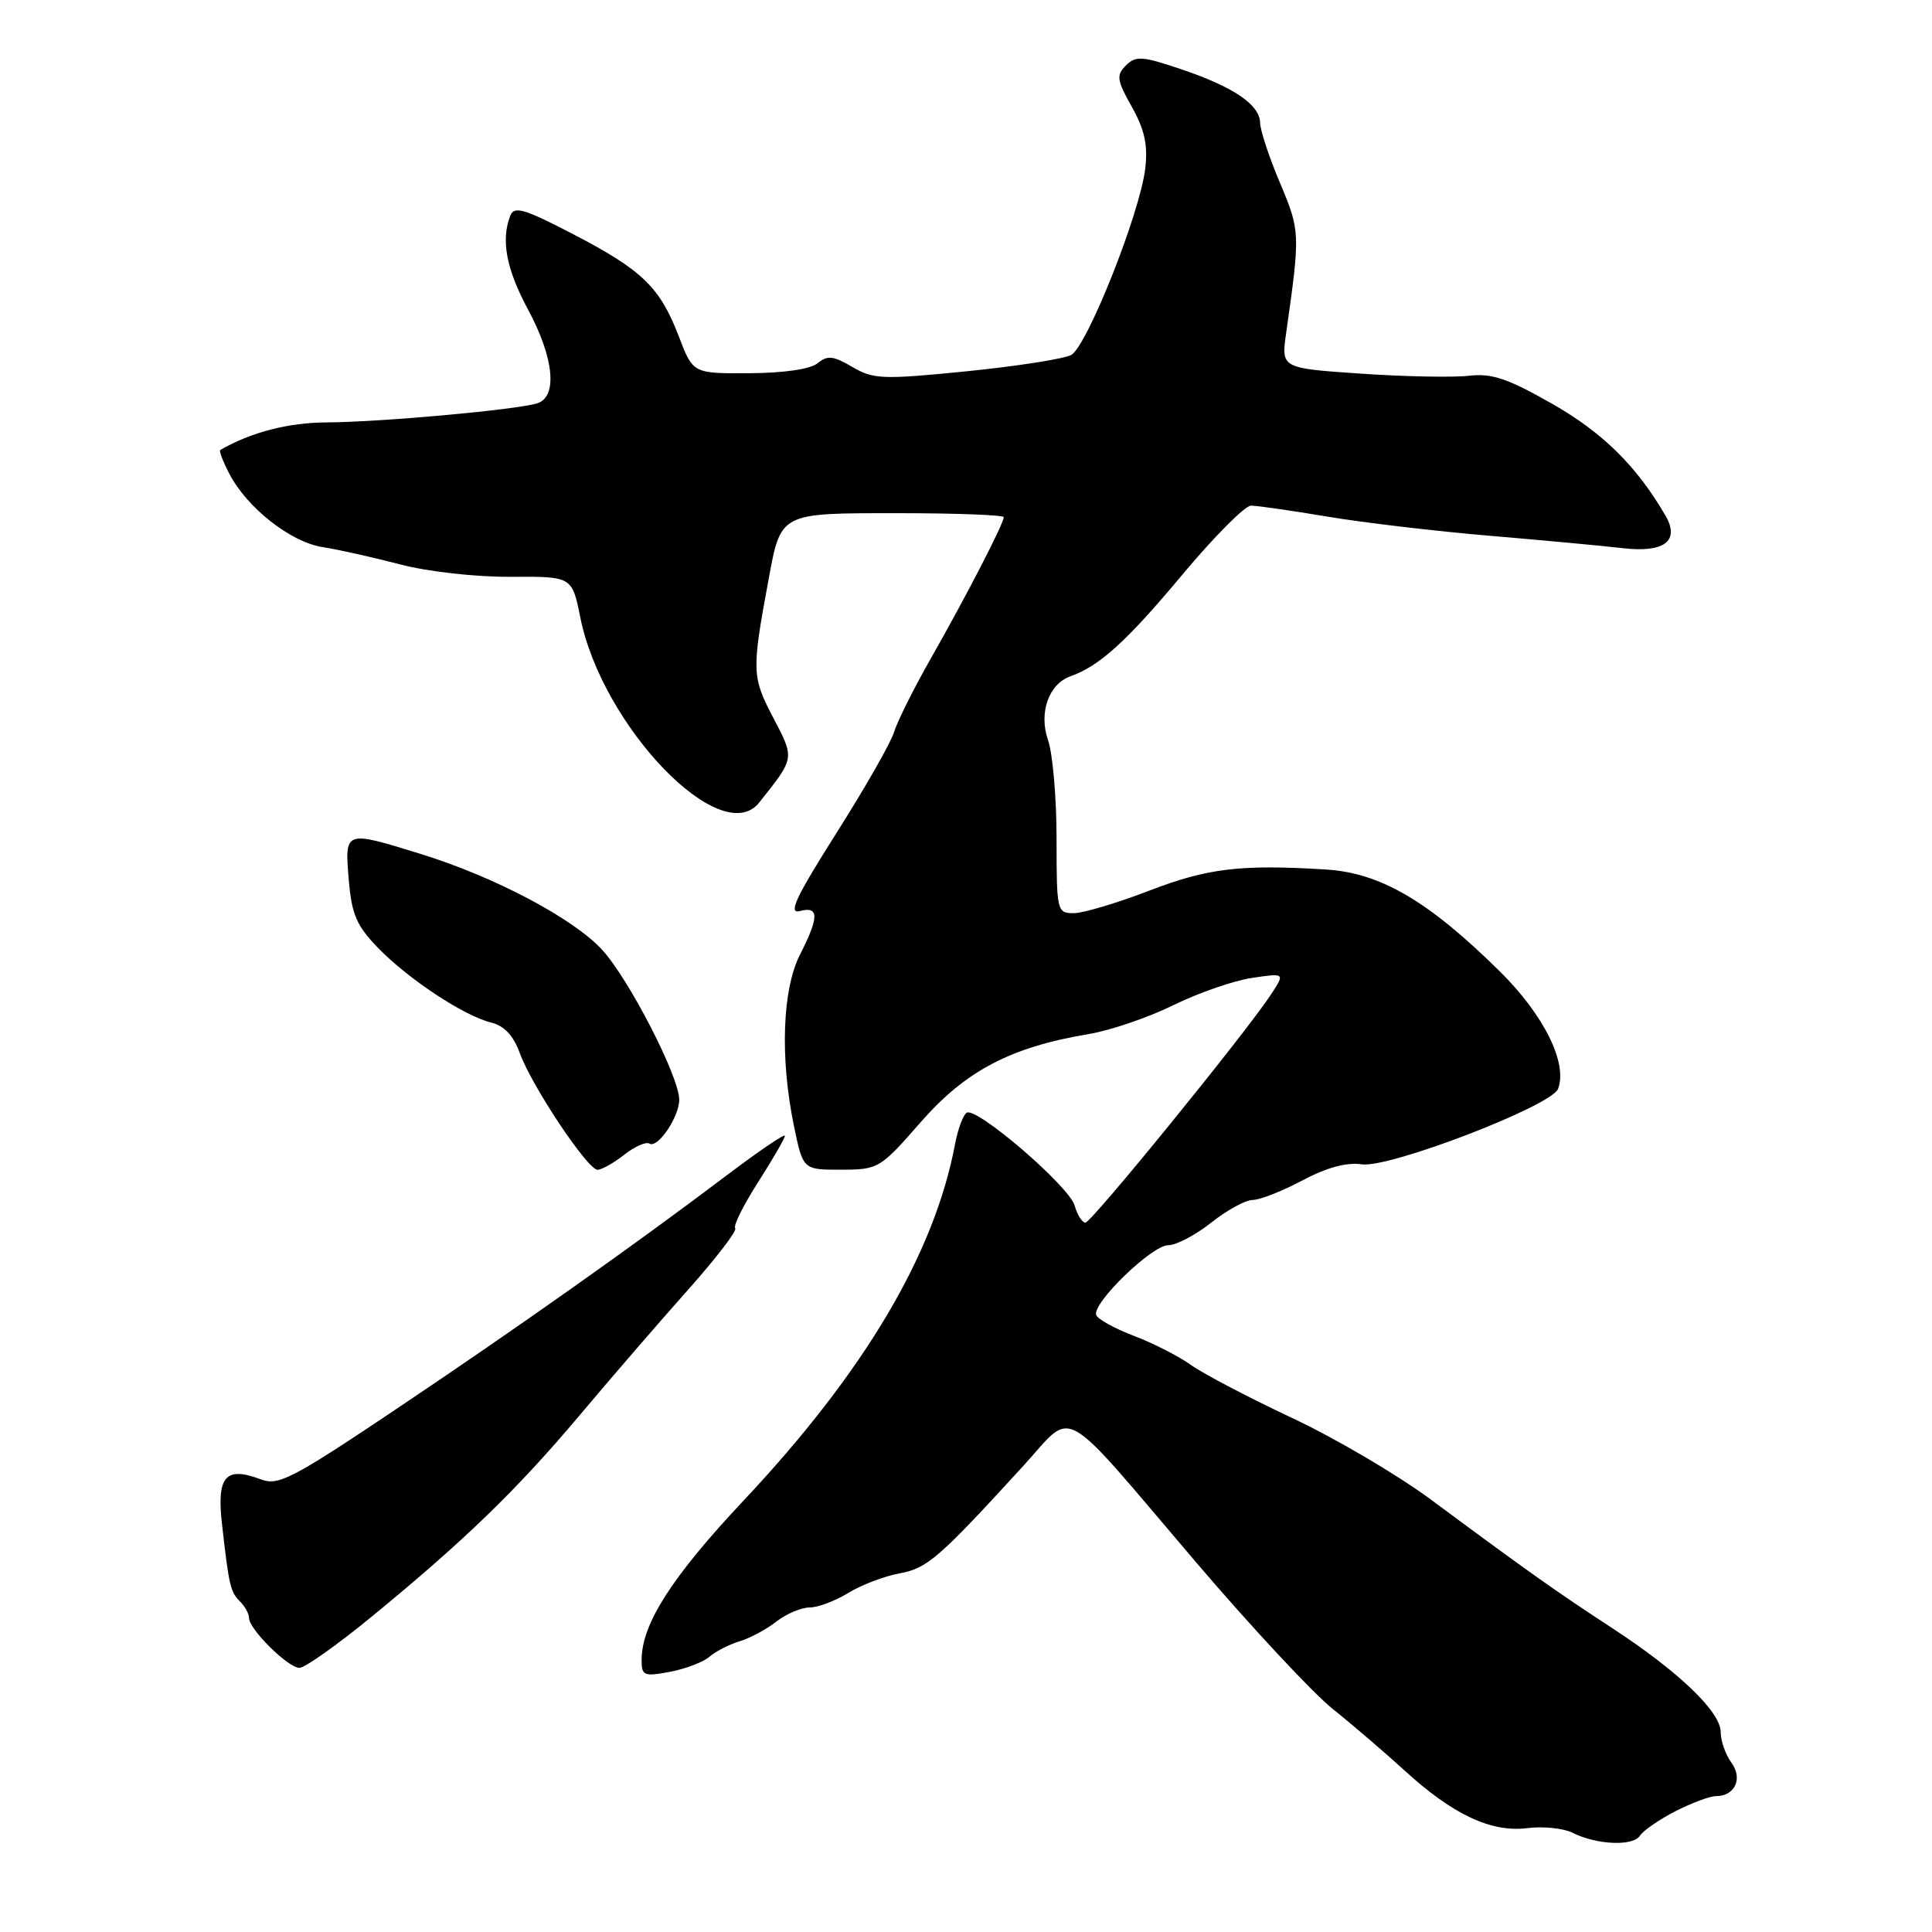 <?xml version="1.0" encoding="UTF-8" standalone="no"?>
<!DOCTYPE svg PUBLIC "-//W3C//DTD SVG 1.1//EN" "http://www.w3.org/Graphics/SVG/1.1/DTD/svg11.dtd" >
<svg xmlns="http://www.w3.org/2000/svg" xmlns:xlink="http://www.w3.org/1999/xlink" version="1.1" viewBox="0 0 256 256">
 <g >
 <path fill="currentColor"
d=" M 222.01 239.99 C 224.16 238.90 226.56 238.00 227.34 238.00 C 229.89 238.00 230.97 235.68 229.42 233.56 C 228.64 232.49 228.00 230.67 228.00 229.51 C 228.00 226.81 222.38 221.44 213.50 215.65 C 206.14 210.84 202.55 208.30 189.50 198.63 C 185.10 195.38 176.85 190.53 171.17 187.87 C 165.49 185.20 159.49 182.06 157.83 180.88 C 156.18 179.70 152.75 177.95 150.20 176.99 C 147.66 176.02 145.43 174.78 145.25 174.24 C 144.72 172.67 152.64 165.00 154.78 165.00 C 155.85 165.00 158.42 163.65 160.50 162.00 C 162.58 160.35 165.05 159.00 165.99 159.00 C 166.93 159.00 169.89 157.84 172.56 156.42 C 175.78 154.71 178.44 153.98 180.44 154.28 C 184.08 154.81 205.58 146.55 206.45 144.28 C 207.75 140.89 204.57 134.48 198.75 128.73 C 189.27 119.37 182.91 115.65 175.65 115.21 C 164.35 114.52 160.01 115.04 152.25 118.03 C 148.01 119.66 143.52 121.00 142.27 121.00 C 140.06 121.00 140.00 120.73 140.00 111.15 C 140.00 105.73 139.49 99.85 138.87 98.07 C 137.61 94.44 138.96 90.62 141.87 89.60 C 145.67 88.26 149.30 84.97 156.58 76.25 C 160.83 71.16 164.96 67.00 165.76 67.00 C 166.56 67.00 171.10 67.65 175.86 68.45 C 180.61 69.25 190.35 70.40 197.50 71.00 C 204.65 71.61 212.55 72.34 215.06 72.64 C 220.53 73.27 222.62 71.68 220.70 68.35 C 216.89 61.78 212.39 57.33 205.68 53.51 C 199.78 50.15 197.68 49.44 194.64 49.79 C 192.58 50.03 186.14 49.91 180.33 49.51 C 169.76 48.79 169.76 48.79 170.42 44.15 C 172.30 30.86 172.29 30.63 169.61 24.25 C 168.17 20.85 166.99 17.26 166.97 16.28 C 166.93 13.87 163.45 11.51 156.47 9.16 C 151.35 7.43 150.49 7.37 149.19 8.67 C 147.89 9.97 147.98 10.62 149.98 14.17 C 151.67 17.19 152.12 19.23 151.75 22.35 C 151.04 28.28 144.03 45.91 141.93 47.04 C 140.95 47.56 134.71 48.53 128.06 49.20 C 116.94 50.31 115.72 50.26 112.93 48.62 C 110.43 47.14 109.64 47.06 108.35 48.12 C 107.41 48.91 103.89 49.43 99.31 49.45 C 91.83 49.50 91.83 49.50 89.96 44.61 C 87.45 38.06 85.14 35.81 75.97 31.04 C 69.44 27.65 68.12 27.26 67.61 28.59 C 66.36 31.83 67.09 35.66 69.96 41.00 C 73.41 47.41 73.92 52.57 71.19 53.44 C 68.47 54.30 50.38 55.94 43.28 55.97 C 38.18 56.00 33.27 57.27 29.18 59.63 C 29.00 59.73 29.54 61.14 30.38 62.76 C 32.71 67.27 38.50 71.83 42.73 72.49 C 44.80 72.81 49.42 73.85 53.00 74.78 C 56.69 75.75 63.02 76.46 67.65 76.43 C 75.80 76.38 75.80 76.38 76.89 81.80 C 79.80 96.29 95.60 112.65 100.60 106.34 C 105.35 100.36 105.32 100.57 102.43 95.05 C 99.63 89.69 99.60 88.89 101.80 77.00 C 103.49 67.85 103.21 68.00 119.04 68.00 C 126.72 68.00 133.00 68.24 133.00 68.53 C 133.00 69.37 128.15 78.78 123.48 87.00 C 121.13 91.12 118.88 95.62 118.47 97.00 C 118.06 98.38 114.63 104.39 110.84 110.37 C 105.46 118.87 104.39 121.13 105.98 120.72 C 108.55 120.04 108.55 121.49 106.00 126.50 C 103.66 131.09 103.34 140.18 105.20 149.19 C 106.40 155.00 106.40 155.00 111.45 154.99 C 116.39 154.98 116.62 154.85 122.00 148.69 C 127.96 141.88 133.94 138.74 144.25 137.02 C 147.14 136.54 152.20 134.81 155.50 133.18 C 158.80 131.56 163.47 129.94 165.89 129.58 C 170.27 128.93 170.27 128.93 168.45 131.72 C 165.12 136.81 144.63 162.00 143.83 162.00 C 143.39 162.00 142.75 160.99 142.40 159.75 C 141.68 157.19 129.40 146.63 128.09 147.44 C 127.62 147.74 126.92 149.61 126.55 151.59 C 123.82 166.14 114.54 181.79 98.53 198.83 C 89.04 208.93 85.07 215.12 85.02 219.86 C 85.00 222.05 85.28 222.17 88.75 221.53 C 90.81 221.14 93.17 220.25 94.00 219.53 C 94.83 218.82 96.62 217.90 98.00 217.48 C 99.38 217.07 101.57 215.89 102.88 214.86 C 104.20 213.84 106.17 213.00 107.27 213.00 C 108.37 213.00 110.67 212.14 112.38 211.08 C 114.10 210.03 117.14 208.86 119.15 208.49 C 122.88 207.80 124.32 206.56 135.59 194.24 C 142.46 186.74 140.07 185.41 158.49 207.02 C 165.77 215.55 173.92 224.30 176.61 226.46 C 179.30 228.61 183.57 232.28 186.11 234.60 C 192.48 240.43 197.58 242.83 202.34 242.24 C 204.45 241.97 207.15 242.25 208.34 242.84 C 211.55 244.46 216.39 244.67 217.30 243.24 C 217.75 242.55 219.87 241.09 222.01 239.99 Z  M 49.21 214.25 C 61.56 204.12 68.45 197.46 76.83 187.50 C 80.99 182.55 87.45 175.08 91.18 170.89 C 94.90 166.71 97.71 163.05 97.42 162.75 C 97.13 162.46 98.49 159.72 100.44 156.66 C 102.40 153.60 104.00 150.83 104.00 150.50 C 104.00 150.18 100.51 152.55 96.25 155.77 C 84.04 165.00 68.78 175.79 52.32 186.83 C 38.75 195.93 36.88 196.90 34.58 196.03 C 29.89 194.25 28.70 195.60 29.41 201.90 C 30.34 210.14 30.52 210.92 31.82 212.22 C 32.47 212.87 33.00 213.85 33.00 214.40 C 33.00 215.88 38.18 221.00 39.68 221.00 C 40.39 221.00 44.68 217.96 49.21 214.25 Z  M 82.71 153.01 C 84.10 151.92 85.60 151.25 86.05 151.53 C 87.15 152.21 90.00 148.01 90.00 145.71 C 90.00 142.68 83.36 129.77 79.81 125.88 C 75.98 121.69 65.49 116.15 55.64 113.12 C 45.64 110.03 45.67 110.02 46.21 116.53 C 46.59 121.15 47.24 122.65 50.08 125.59 C 54.12 129.75 61.46 134.60 65.07 135.49 C 66.81 135.92 68.04 137.22 68.87 139.53 C 70.45 143.88 77.85 155.00 79.18 155.00 C 79.73 155.00 81.32 154.11 82.71 153.01 Z "/>
</g>
</svg>
